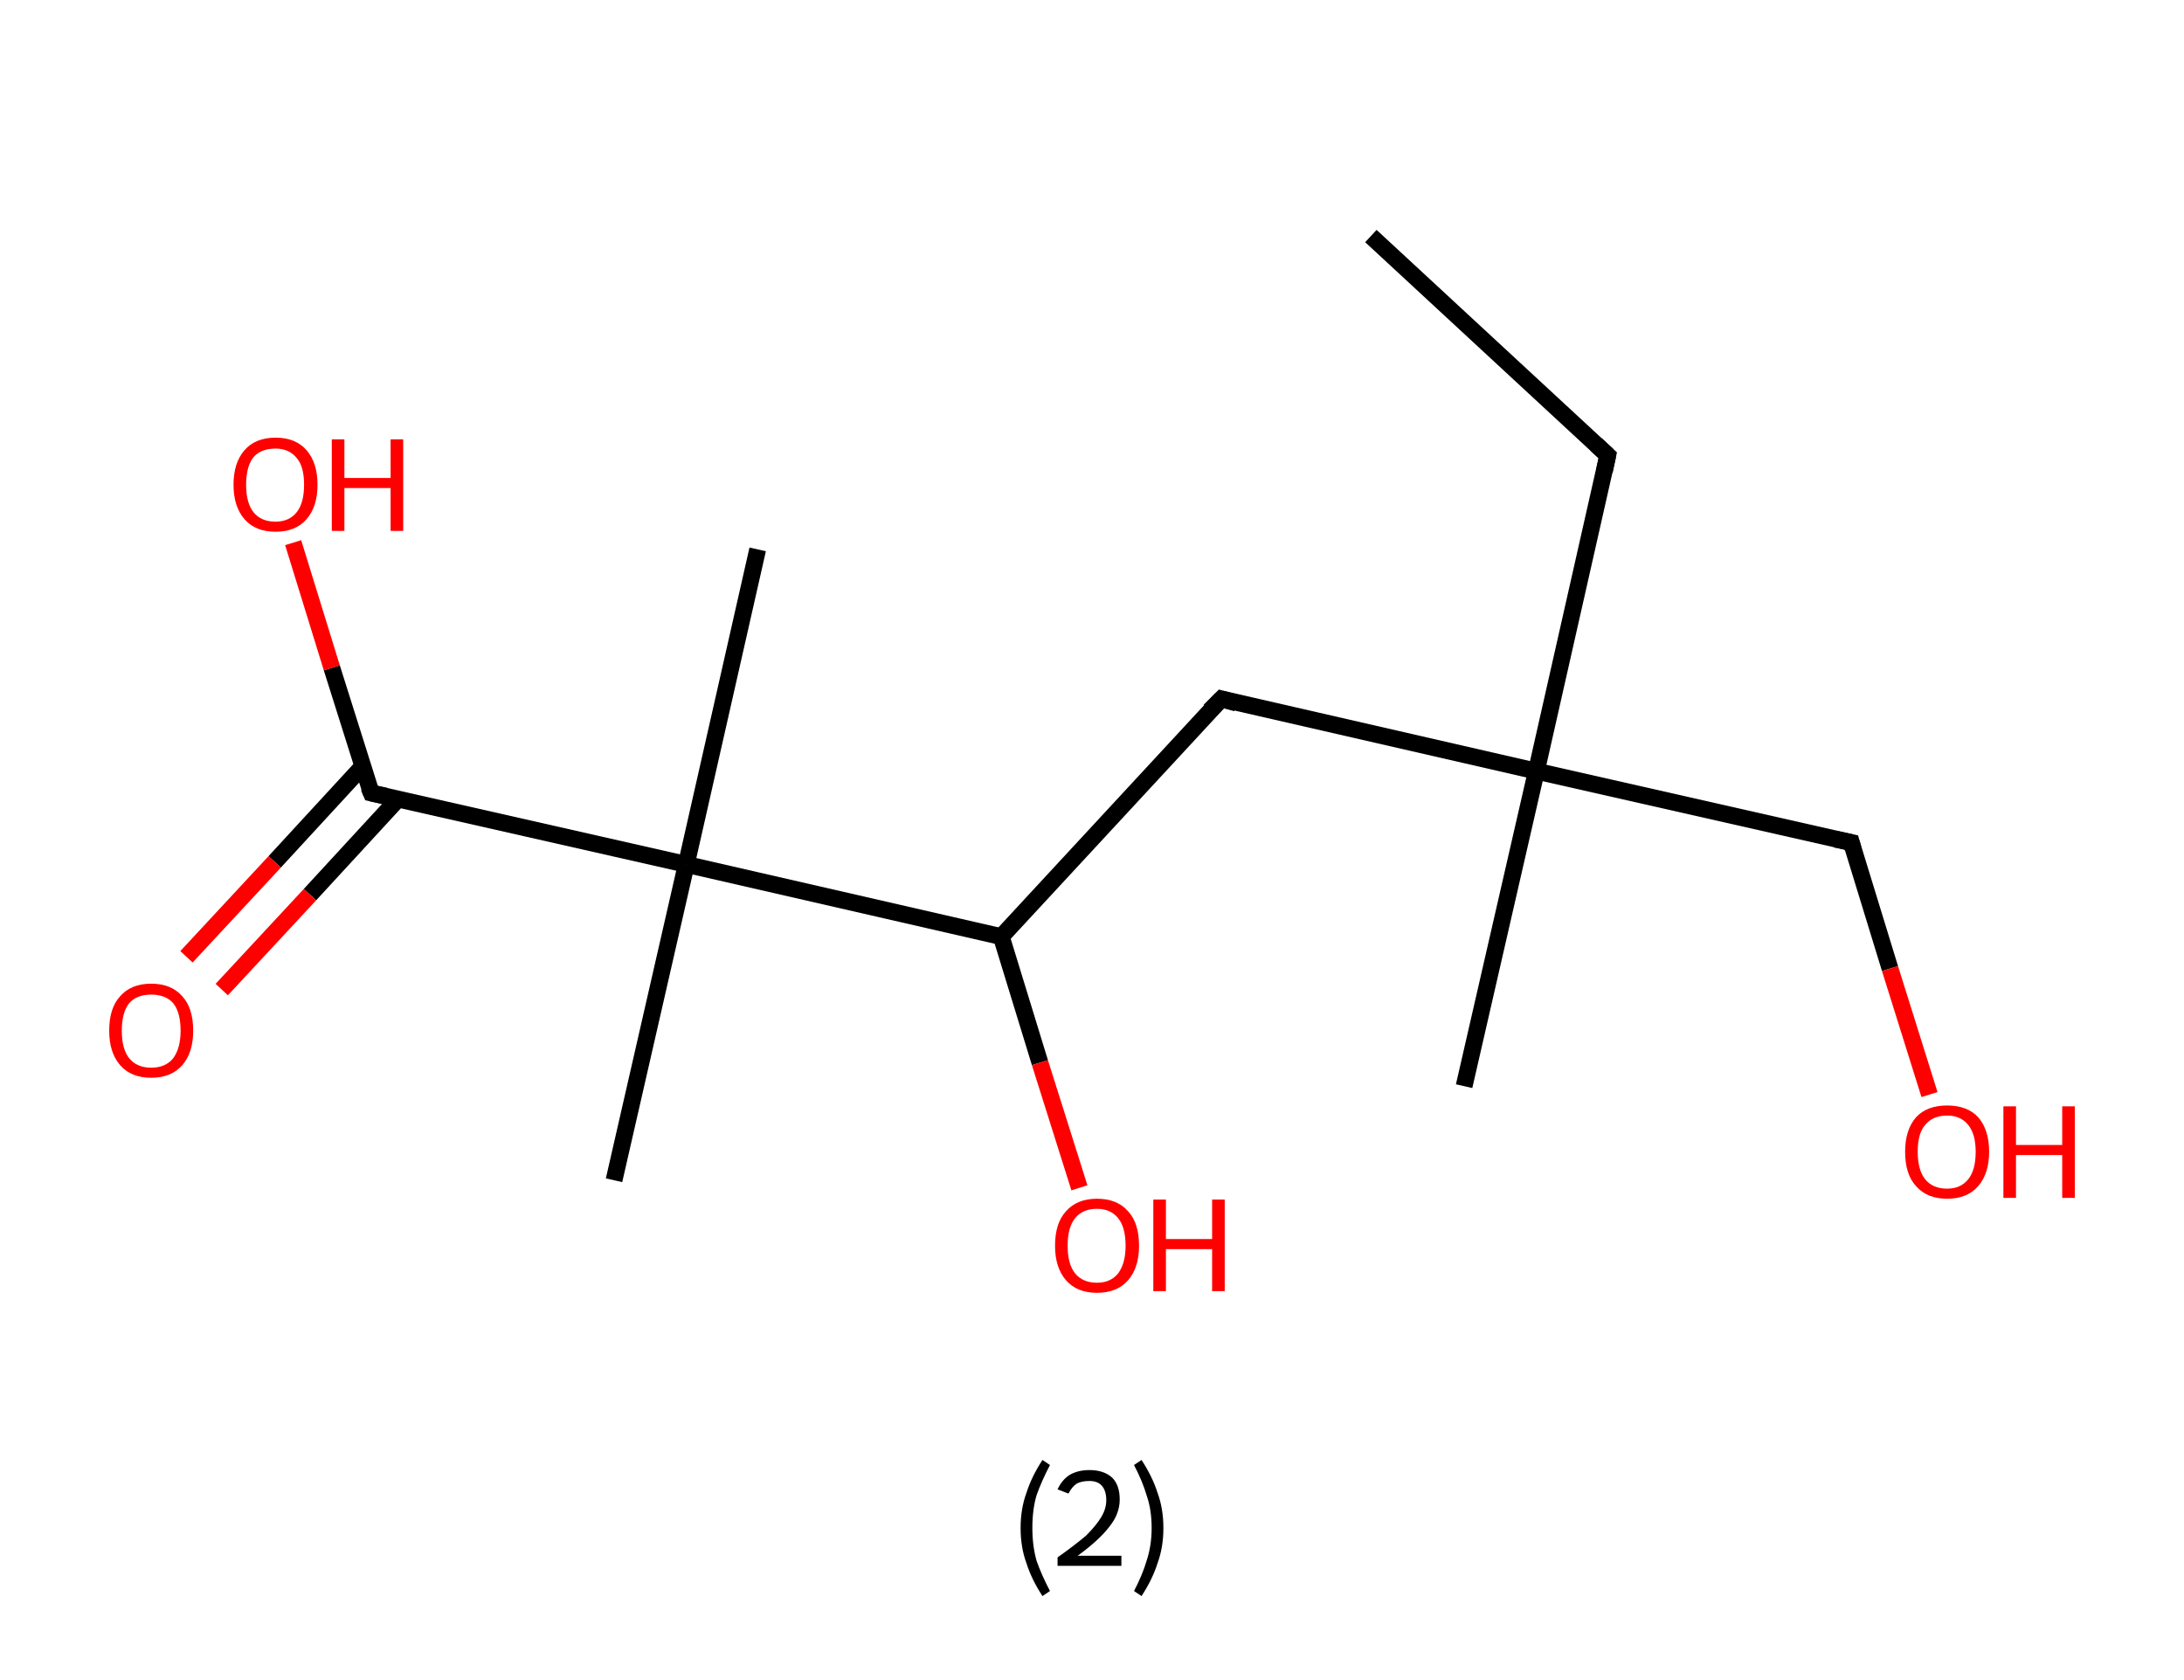 <?xml version='1.0' encoding='ASCII' standalone='yes'?>
<svg xmlns="http://www.w3.org/2000/svg" xmlns:rdkit="http://www.rdkit.org/xml" xmlns:xlink="http://www.w3.org/1999/xlink" version="1.1" baseProfile="full" xml:space="preserve" width="260px" height="200px" viewBox="0 0 260 200">
<!-- END OF HEADER -->
<rect style="opacity:1.0;fill:#FFFFFF;stroke:none" width="260.0" height="200.0" x="0.0" y="0.0"> </rect>
<path class="bond-0 atom-0 atom-1" d="M 163.2,28.1 L 191.4,54.2" style="fill:none;fill-rule:evenodd;stroke:#000000;stroke-width:2.0px;stroke-linecap:butt;stroke-linejoin:miter;stroke-opacity:1"/>
<path class="bond-1 atom-1 atom-2" d="M 191.4,54.2 L 182.9,91.8" style="fill:none;fill-rule:evenodd;stroke:#000000;stroke-width:2.0px;stroke-linecap:butt;stroke-linejoin:miter;stroke-opacity:1"/>
<path class="bond-2 atom-2 atom-3" d="M 182.9,91.8 L 174.3,129.3" style="fill:none;fill-rule:evenodd;stroke:#000000;stroke-width:2.0px;stroke-linecap:butt;stroke-linejoin:miter;stroke-opacity:1"/>
<path class="bond-3 atom-2 atom-4" d="M 182.9,91.8 L 220.4,100.3" style="fill:none;fill-rule:evenodd;stroke:#000000;stroke-width:2.0px;stroke-linecap:butt;stroke-linejoin:miter;stroke-opacity:1"/>
<path class="bond-4 atom-4 atom-5" d="M 220.4,100.3 L 225.0,115.3" style="fill:none;fill-rule:evenodd;stroke:#000000;stroke-width:2.0px;stroke-linecap:butt;stroke-linejoin:miter;stroke-opacity:1"/>
<path class="bond-4 atom-4 atom-5" d="M 225.0,115.3 L 229.7,130.3" style="fill:none;fill-rule:evenodd;stroke:#FF0000;stroke-width:2.0px;stroke-linecap:butt;stroke-linejoin:miter;stroke-opacity:1"/>
<path class="bond-5 atom-2 atom-6" d="M 182.9,91.8 L 145.4,83.2" style="fill:none;fill-rule:evenodd;stroke:#000000;stroke-width:2.0px;stroke-linecap:butt;stroke-linejoin:miter;stroke-opacity:1"/>
<path class="bond-6 atom-6 atom-7" d="M 145.4,83.2 L 119.2,111.5" style="fill:none;fill-rule:evenodd;stroke:#000000;stroke-width:2.0px;stroke-linecap:butt;stroke-linejoin:miter;stroke-opacity:1"/>
<path class="bond-7 atom-7 atom-8" d="M 119.2,111.5 L 123.8,126.5" style="fill:none;fill-rule:evenodd;stroke:#000000;stroke-width:2.0px;stroke-linecap:butt;stroke-linejoin:miter;stroke-opacity:1"/>
<path class="bond-7 atom-7 atom-8" d="M 123.8,126.5 L 128.5,141.4" style="fill:none;fill-rule:evenodd;stroke:#FF0000;stroke-width:2.0px;stroke-linecap:butt;stroke-linejoin:miter;stroke-opacity:1"/>
<path class="bond-8 atom-7 atom-9" d="M 119.2,111.5 L 81.7,102.9" style="fill:none;fill-rule:evenodd;stroke:#000000;stroke-width:2.0px;stroke-linecap:butt;stroke-linejoin:miter;stroke-opacity:1"/>
<path class="bond-9 atom-9 atom-10" d="M 81.7,102.9 L 90.2,65.4" style="fill:none;fill-rule:evenodd;stroke:#000000;stroke-width:2.0px;stroke-linecap:butt;stroke-linejoin:miter;stroke-opacity:1"/>
<path class="bond-10 atom-9 atom-11" d="M 81.7,102.9 L 73.1,140.5" style="fill:none;fill-rule:evenodd;stroke:#000000;stroke-width:2.0px;stroke-linecap:butt;stroke-linejoin:miter;stroke-opacity:1"/>
<path class="bond-11 atom-9 atom-12" d="M 81.7,102.9 L 44.2,94.4" style="fill:none;fill-rule:evenodd;stroke:#000000;stroke-width:2.0px;stroke-linecap:butt;stroke-linejoin:miter;stroke-opacity:1"/>
<path class="bond-12 atom-12 atom-13" d="M 43.2,91.2 L 32.7,102.6" style="fill:none;fill-rule:evenodd;stroke:#000000;stroke-width:2.0px;stroke-linecap:butt;stroke-linejoin:miter;stroke-opacity:1"/>
<path class="bond-12 atom-12 atom-13" d="M 32.7,102.6 L 22.2,113.9" style="fill:none;fill-rule:evenodd;stroke:#FF0000;stroke-width:2.0px;stroke-linecap:butt;stroke-linejoin:miter;stroke-opacity:1"/>
<path class="bond-12 atom-12 atom-13" d="M 47.4,95.1 L 36.9,106.5" style="fill:none;fill-rule:evenodd;stroke:#000000;stroke-width:2.0px;stroke-linecap:butt;stroke-linejoin:miter;stroke-opacity:1"/>
<path class="bond-12 atom-12 atom-13" d="M 36.9,106.5 L 26.4,117.8" style="fill:none;fill-rule:evenodd;stroke:#FF0000;stroke-width:2.0px;stroke-linecap:butt;stroke-linejoin:miter;stroke-opacity:1"/>
<path class="bond-13 atom-12 atom-14" d="M 44.2,94.4 L 39.5,79.5" style="fill:none;fill-rule:evenodd;stroke:#000000;stroke-width:2.0px;stroke-linecap:butt;stroke-linejoin:miter;stroke-opacity:1"/>
<path class="bond-13 atom-12 atom-14" d="M 39.5,79.5 L 34.9,64.6" style="fill:none;fill-rule:evenodd;stroke:#FF0000;stroke-width:2.0px;stroke-linecap:butt;stroke-linejoin:miter;stroke-opacity:1"/>
<path d="M 190.0,52.9 L 191.4,54.2 L 191.0,56.1" style="fill:none;stroke:#000000;stroke-width:2.0px;stroke-linecap:butt;stroke-linejoin:miter;stroke-opacity:1;"/>
<path d="M 218.5,99.9 L 220.4,100.3 L 220.6,101.0" style="fill:none;stroke:#000000;stroke-width:2.0px;stroke-linecap:butt;stroke-linejoin:miter;stroke-opacity:1;"/>
<path d="M 147.2,83.7 L 145.4,83.2 L 144.0,84.6" style="fill:none;stroke:#000000;stroke-width:2.0px;stroke-linecap:butt;stroke-linejoin:miter;stroke-opacity:1;"/>
<path d="M 46.0,94.8 L 44.2,94.4 L 43.9,93.7" style="fill:none;stroke:#000000;stroke-width:2.0px;stroke-linecap:butt;stroke-linejoin:miter;stroke-opacity:1;"/>
<path class="atom-5" d="M 226.8 137.1 Q 226.8 134.5, 228.1 133.0 Q 229.4 131.6, 231.8 131.6 Q 234.2 131.6, 235.5 133.0 Q 236.8 134.5, 236.8 137.1 Q 236.8 139.7, 235.5 141.2 Q 234.2 142.7, 231.8 142.7 Q 229.4 142.7, 228.1 141.2 Q 226.8 139.8, 226.8 137.1 M 231.8 141.5 Q 233.4 141.5, 234.3 140.4 Q 235.2 139.3, 235.2 137.1 Q 235.2 135.0, 234.3 133.9 Q 233.4 132.8, 231.8 132.8 Q 230.1 132.8, 229.2 133.9 Q 228.3 134.9, 228.3 137.1 Q 228.3 139.3, 229.2 140.4 Q 230.1 141.5, 231.8 141.5 " fill="#FF0000"/>
<path class="atom-5" d="M 238.5 131.7 L 240.0 131.7 L 240.0 136.3 L 245.5 136.3 L 245.5 131.7 L 247.0 131.7 L 247.0 142.6 L 245.5 142.6 L 245.5 137.5 L 240.0 137.5 L 240.0 142.6 L 238.5 142.6 L 238.5 131.7 " fill="#FF0000"/>
<path class="atom-8" d="M 125.6 148.3 Q 125.6 145.6, 126.9 144.2 Q 128.2 142.7, 130.6 142.7 Q 133.0 142.7, 134.3 144.2 Q 135.6 145.6, 135.6 148.3 Q 135.6 150.9, 134.3 152.4 Q 133.0 153.9, 130.6 153.9 Q 128.2 153.9, 126.9 152.4 Q 125.6 150.9, 125.6 148.3 M 130.6 152.7 Q 132.2 152.7, 133.1 151.6 Q 134.0 150.4, 134.0 148.3 Q 134.0 146.1, 133.1 145.0 Q 132.2 143.9, 130.6 143.9 Q 128.9 143.9, 128.0 145.0 Q 127.1 146.1, 127.1 148.3 Q 127.1 150.5, 128.0 151.6 Q 128.9 152.7, 130.6 152.7 " fill="#FF0000"/>
<path class="atom-8" d="M 137.3 142.8 L 138.8 142.8 L 138.8 147.5 L 144.3 147.5 L 144.3 142.8 L 145.8 142.8 L 145.8 153.7 L 144.3 153.7 L 144.3 148.7 L 138.8 148.7 L 138.8 153.7 L 137.3 153.7 L 137.3 142.8 " fill="#FF0000"/>
<path class="atom-13" d="M 13.0 122.7 Q 13.0 120.0, 14.3 118.6 Q 15.6 117.1, 18.0 117.1 Q 20.4 117.1, 21.7 118.6 Q 23.0 120.0, 23.0 122.7 Q 23.0 125.3, 21.7 126.8 Q 20.4 128.3, 18.0 128.3 Q 15.6 128.3, 14.3 126.8 Q 13.0 125.3, 13.0 122.7 M 18.0 127.1 Q 19.7 127.1, 20.6 126.0 Q 21.5 124.8, 21.5 122.7 Q 21.5 120.5, 20.6 119.4 Q 19.7 118.4, 18.0 118.4 Q 16.3 118.4, 15.4 119.4 Q 14.5 120.5, 14.5 122.7 Q 14.5 124.9, 15.4 126.0 Q 16.3 127.1, 18.0 127.1 " fill="#FF0000"/>
<path class="atom-14" d="M 27.8 57.7 Q 27.8 55.1, 29.1 53.6 Q 30.4 52.1, 32.8 52.1 Q 35.2 52.1, 36.5 53.6 Q 37.8 55.1, 37.8 57.7 Q 37.8 60.3, 36.5 61.8 Q 35.2 63.3, 32.8 63.3 Q 30.4 63.3, 29.1 61.8 Q 27.8 60.3, 27.8 57.7 M 32.8 62.1 Q 34.4 62.1, 35.3 61.0 Q 36.2 59.9, 36.2 57.7 Q 36.2 55.5, 35.3 54.5 Q 34.4 53.4, 32.8 53.4 Q 31.1 53.4, 30.2 54.4 Q 29.3 55.5, 29.3 57.7 Q 29.3 59.9, 30.2 61.0 Q 31.1 62.1, 32.8 62.1 " fill="#FF0000"/>
<path class="atom-14" d="M 39.5 52.3 L 41.0 52.3 L 41.0 56.9 L 46.5 56.9 L 46.5 52.3 L 48.0 52.3 L 48.0 63.2 L 46.5 63.2 L 46.5 58.1 L 41.0 58.1 L 41.0 63.2 L 39.5 63.2 L 39.5 52.3 " fill="#FF0000"/>
<path class="legend" d="M 121.5 181.9 Q 121.5 179.6, 122.2 177.7 Q 122.8 175.8, 124.1 173.8 L 125.0 174.4 Q 124.0 176.3, 123.4 178.0 Q 122.9 179.7, 122.9 181.9 Q 122.9 184.0, 123.4 185.8 Q 124.0 187.5, 125.0 189.4 L 124.1 190.0 Q 122.8 188.0, 122.2 186.1 Q 121.5 184.2, 121.5 181.9 " fill="#000000"/>
<path class="legend" d="M 125.9 177.3 Q 126.4 176.2, 127.3 175.6 Q 128.3 175.0, 129.7 175.0 Q 131.4 175.0, 132.4 175.9 Q 133.3 176.8, 133.3 178.5 Q 133.3 180.2, 132.1 181.7 Q 130.9 183.3, 128.3 185.2 L 133.5 185.2 L 133.5 186.4 L 125.9 186.4 L 125.9 185.4 Q 128.0 183.9, 129.3 182.8 Q 130.5 181.6, 131.1 180.6 Q 131.7 179.6, 131.7 178.6 Q 131.7 177.5, 131.2 176.9 Q 130.7 176.3, 129.7 176.3 Q 128.8 176.3, 128.2 176.6 Q 127.6 177.0, 127.2 177.8 L 125.9 177.3 " fill="#000000"/>
<path class="legend" d="M 138.5 181.9 Q 138.5 184.2, 137.8 186.1 Q 137.2 188.0, 135.9 190.0 L 135.0 189.4 Q 136.0 187.5, 136.5 185.8 Q 137.1 184.0, 137.1 181.9 Q 137.1 179.7, 136.5 178.0 Q 136.0 176.3, 135.0 174.4 L 135.9 173.8 Q 137.2 175.8, 137.8 177.7 Q 138.5 179.6, 138.5 181.9 " fill="#000000"/>
</svg>
